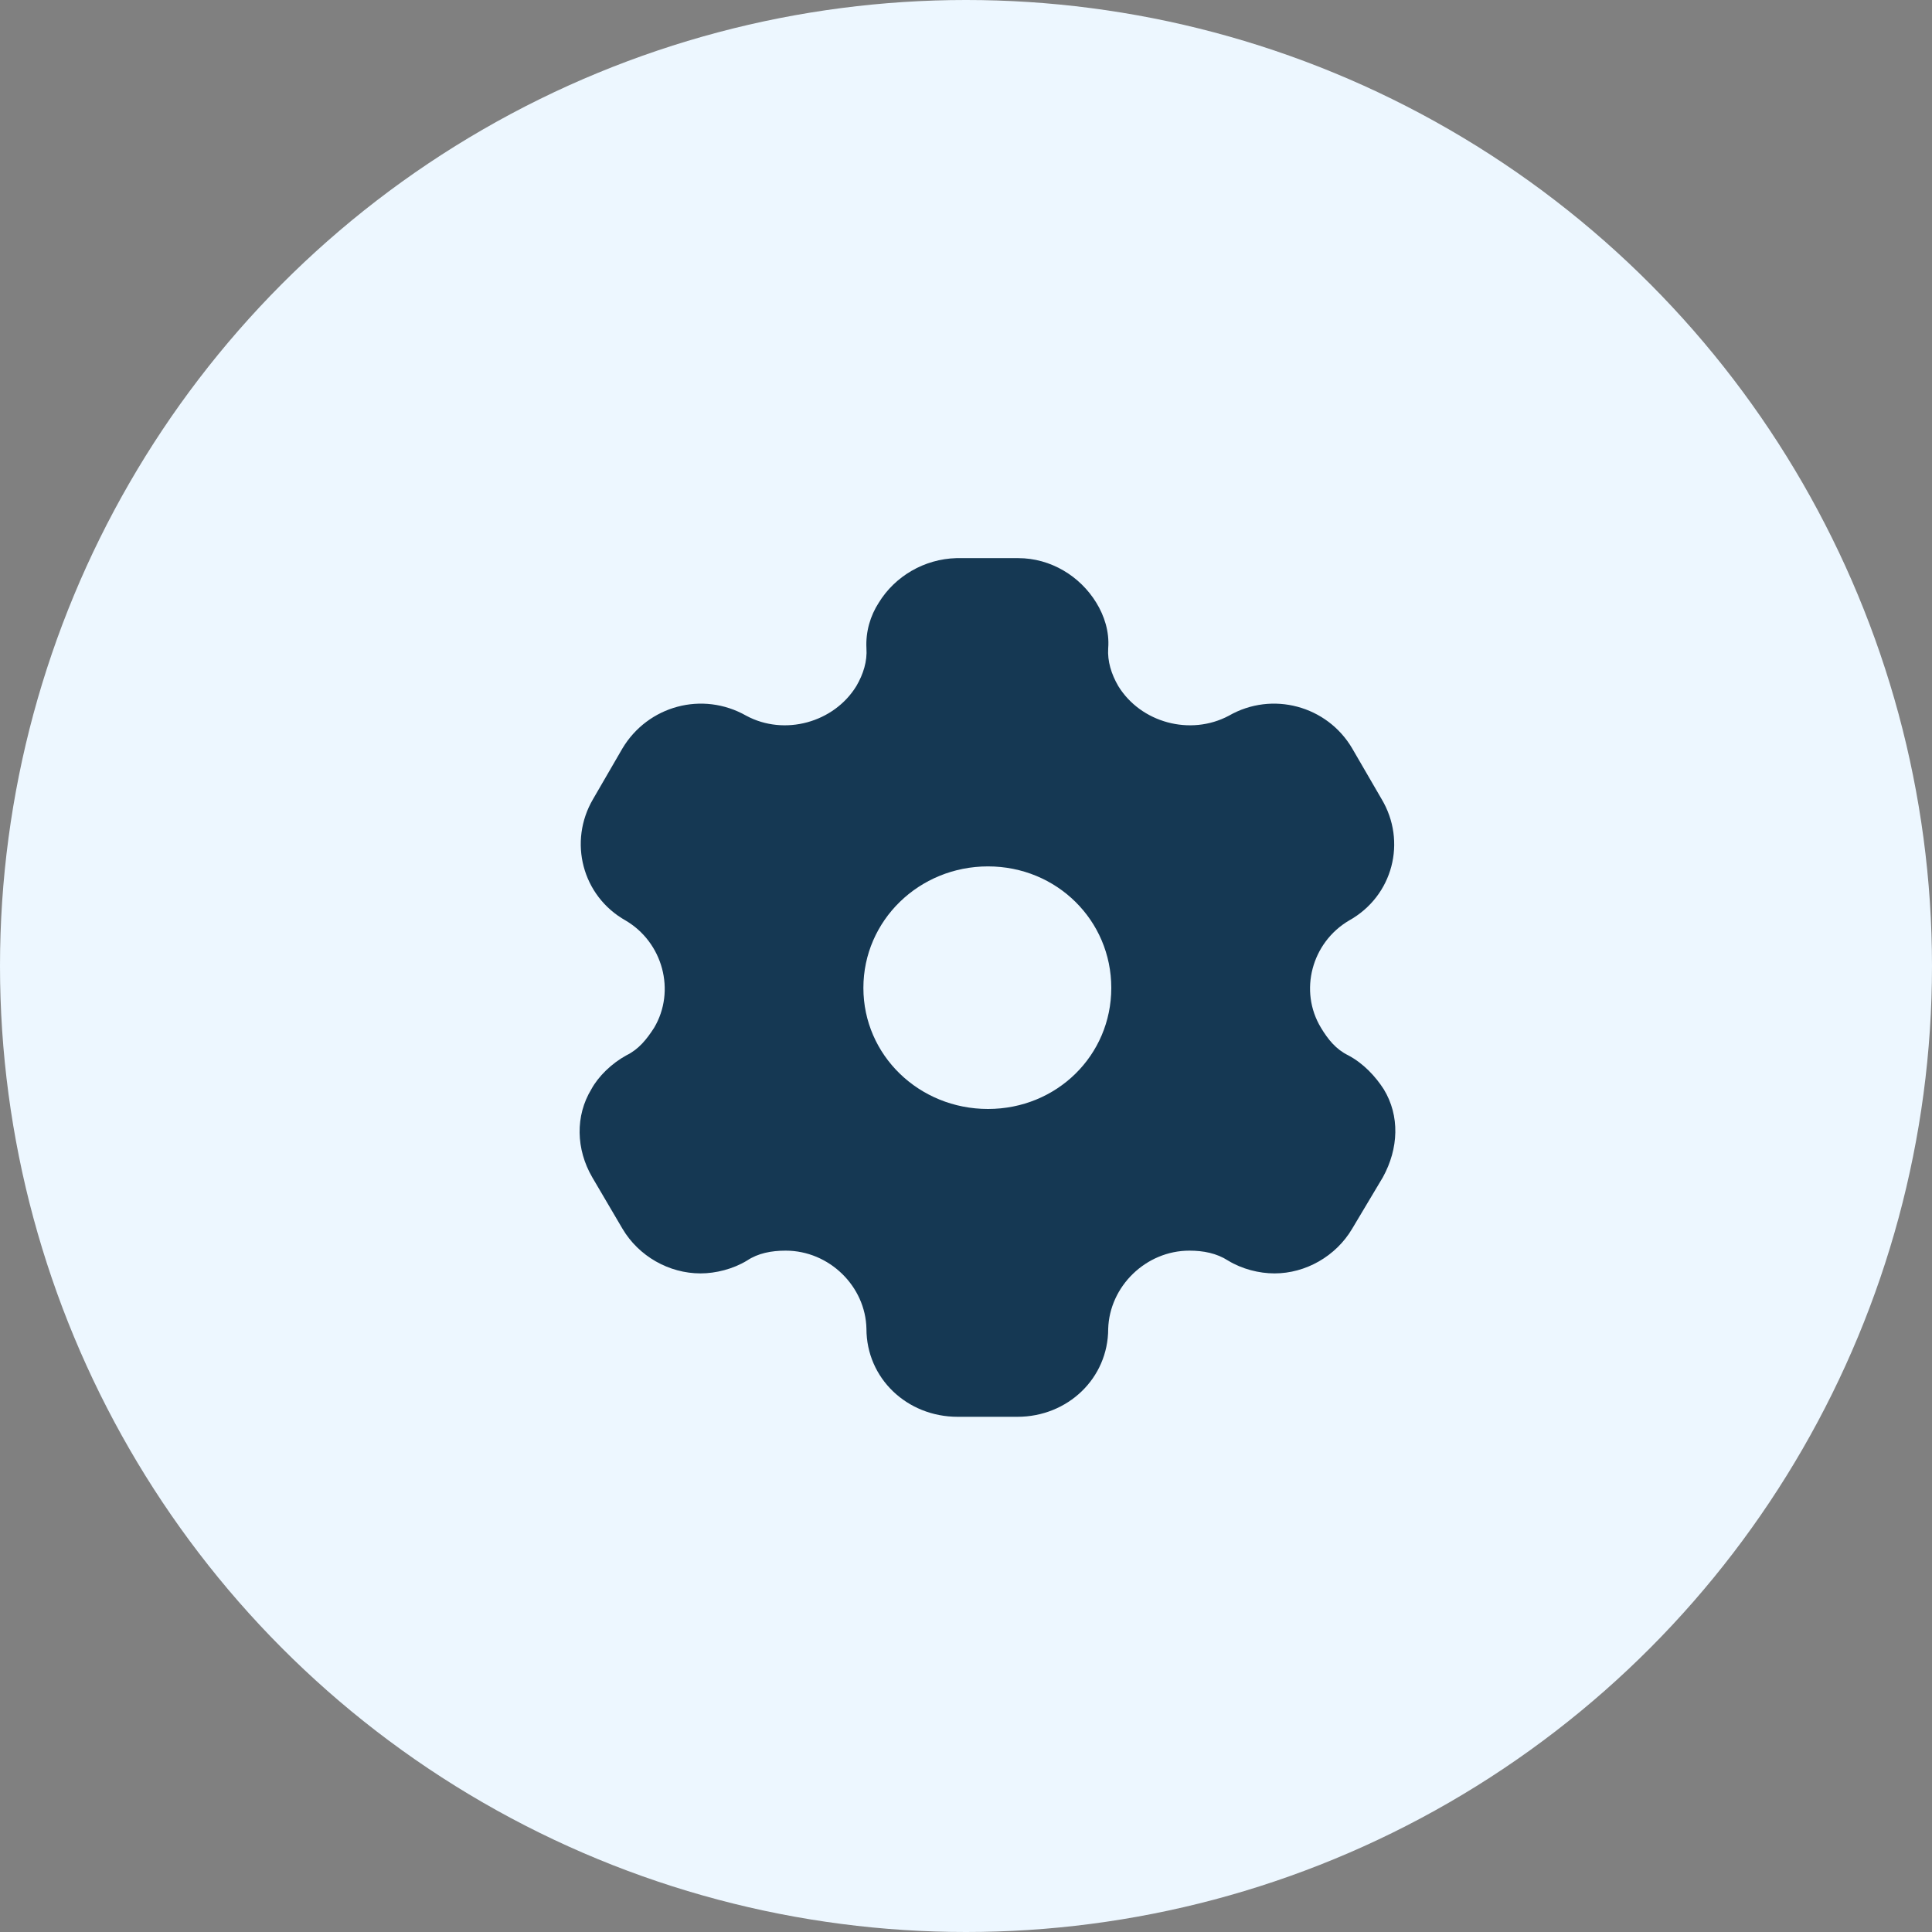 <svg width="45" height="45" viewBox="0 0 45 45" fill="none" xmlns="http://www.w3.org/2000/svg">
<rect x="0" y="0" width="45" height="45" fill="#808080" stroke="none"/>
<circle cx="22.5" cy="22.5" r="22.5" fill="#EDF7FF"/>
<path fill-rule="evenodd" clip-rule="evenodd" d="M31.402 24.58C31.76 24.77 32.036 25.07 32.23 25.37C32.608 25.99 32.578 26.75 32.21 27.42L31.494 28.62C31.116 29.26 30.411 29.66 29.686 29.66C29.328 29.66 28.929 29.56 28.602 29.36C28.337 29.19 28.03 29.13 27.703 29.13C26.691 29.13 25.843 29.96 25.812 30.95C25.812 32.1 24.872 33 23.697 33H22.307C21.122 33 20.181 32.1 20.181 30.95C20.161 29.96 19.313 29.13 18.301 29.13C17.964 29.13 17.657 29.19 17.401 29.36C17.075 29.56 16.666 29.66 16.318 29.66C15.582 29.66 14.877 29.26 14.499 28.62L13.794 27.42C13.416 26.77 13.396 25.99 13.774 25.37C13.937 25.07 14.244 24.77 14.591 24.58C14.877 24.44 15.061 24.21 15.235 23.94C15.746 23.08 15.439 21.95 14.571 21.44C13.559 20.87 13.232 19.6 13.815 18.61L14.499 17.43C15.092 16.44 16.359 16.09 17.381 16.67C18.27 17.15 19.425 16.83 19.946 15.98C20.11 15.7 20.202 15.4 20.181 15.1C20.161 14.71 20.273 14.34 20.467 14.04C20.846 13.42 21.53 13.02 22.276 13H23.717C24.474 13 25.158 13.42 25.536 14.04C25.72 14.34 25.843 14.71 25.812 15.1C25.792 15.4 25.884 15.7 26.047 15.98C26.569 16.83 27.723 17.15 28.623 16.67C29.634 16.09 30.912 16.44 31.494 17.43L32.179 18.61C32.772 19.6 32.445 20.87 31.423 21.44C30.554 21.95 30.247 23.08 30.769 23.94C30.932 24.21 31.116 24.44 31.402 24.58ZM20.11 23.01C20.11 24.58 21.408 25.83 23.012 25.83C24.616 25.83 25.884 24.58 25.884 23.01C25.884 21.44 24.616 20.18 23.012 20.18C21.408 20.18 20.11 21.44 20.11 23.01Z" fill="#153853"/>
</svg>
